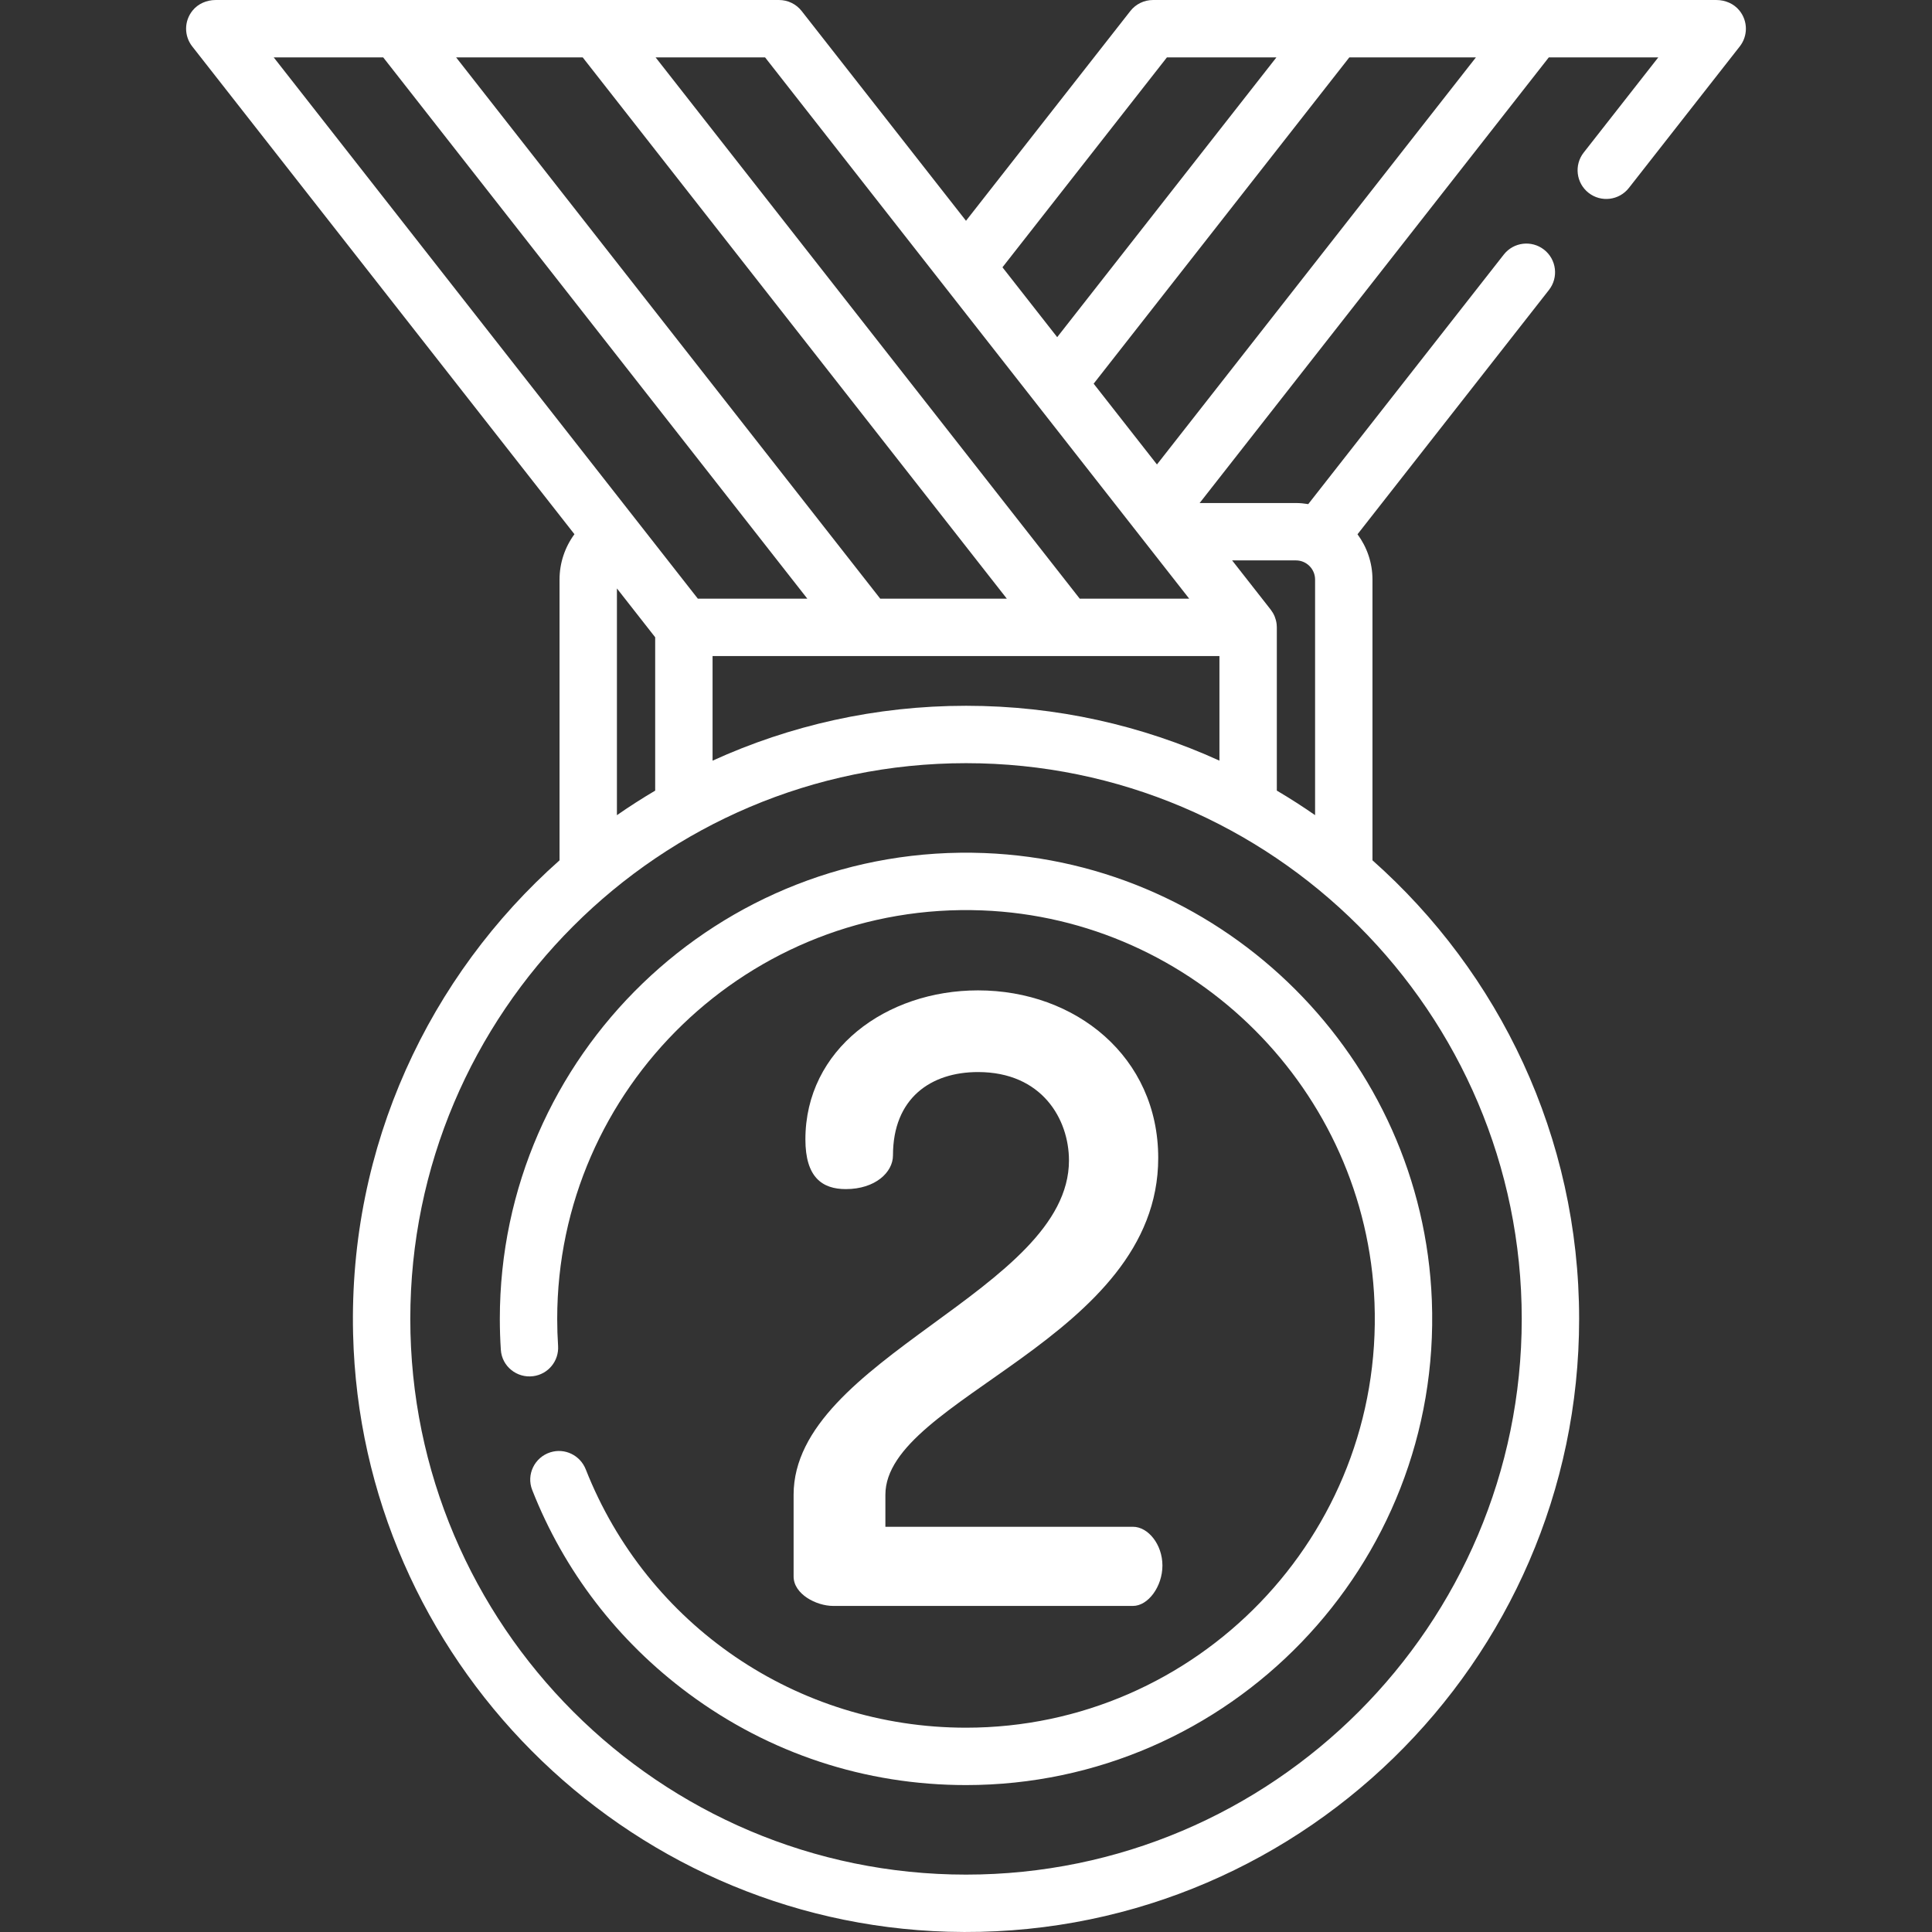 <?xml version="1.0" encoding="iso-8859-1"?>
<!-- Generator: Adobe Illustrator 19.0.0, SVG Export Plug-In . SVG Version: 6.00 Build 0)  -->
<svg xmlns="http://www.w3.org/2000/svg" xmlns:xlink="http://www.w3.org/1999/xlink" version="1.1" id="Capa_1" x="0px" y="0px" viewBox="0 0 512.001 512.001" style="enable-background:new 0 0 512.001 512.001;" xml:space="preserve" width="512px" height="512px">
<rect x="0" y="0" width="512.001" height="512.001" fill="#333333" stroke="none"/>
<g>
	<g>
		<path d="M460.97,2.796c-1.473-1.825-3.766-2.793-6.112-2.793h-48.112h-52.863h-48.342c-2.337,0-4.544,1.075-5.985,2.914    l-43.555,55.591L212.444,2.917c-1.442-1.839-3.648-2.914-5.985-2.914h-48.283c-0.017,0-0.034-0.003-0.052-0.003h-52.866    c-0.014,0-0.027,0.003-0.042,0.003H57.144c-2.346,0-4.639,0.969-6.114,2.793c-2.291,2.836-2.241,6.758-0.092,9.501    l101.294,129.275c-2.517,3.422-3.949,7.604-3.949,12.011v74.413c-34.492,30.609-55.918,75.63-54.709,125.531    c2.082,85.984,71.693,155.931,157.667,158.404c91.757,2.639,167.245-71.237,167.245-162.411    c0-48.304-21.196-91.743-54.767-121.531v-74.406c0-4.49-1.484-8.63-3.964-11.993l50.736-64.75    c2.589-3.305,2.01-8.084-1.295-10.673l-0.002-0.002c-3.305-2.589-8.084-2.01-10.674,1.295l-51.82,66.133    c-1.064-0.172-2.147-0.287-3.26-0.287H317.92l92.528-118.095h29.011l-19.763,25.223c-2.589,3.305-2.009,8.083,1.295,10.673    l0.002,0.002c3.305,2.589,8.084,2.01,10.674-1.295l29.396-37.517C463.211,9.555,463.261,5.632,460.97,2.796z M309.244,15.211    h29.021l-58.096,74.14l-14.506-18.514L309.244,15.211z M202.756,15.211l112.393,143.441h-20.22h-8.79L173.745,15.211H202.756z     M154.424,15.211l112.394,143.441h-33.546L120.879,15.211H154.424z M72.542,15.211h29.016L213.95,158.652h-29.016L72.542,15.211z     M173.63,168.882v40.643c-3.464,2.047-6.846,4.217-10.139,6.506v-60.089L173.63,168.882z M403.277,349.52    c0,81.206-66.066,147.273-147.271,147.273S108.734,430.726,108.734,349.52S174.8,202.248,256.005,202.248    S403.277,268.314,403.277,349.52z M343.443,148.512c2.794,0.001,5.068,2.276,5.068,5.07v62.441    c-3.293-2.289-6.674-4.459-10.139-6.505v-43.263c0-0.271-0.015-0.537-0.043-0.801c0-0.004-0.001-0.009-0.002-0.014    c-0.033-0.317-0.093-0.627-0.164-0.932c-0.016-0.067-0.033-0.133-0.052-0.2c-0.074-0.278-0.16-0.549-0.264-0.815    c-0.014-0.035-0.024-0.071-0.039-0.105c-0.124-0.303-0.267-0.594-0.426-0.876c-0.028-0.05-0.06-0.098-0.089-0.147    c-0.144-0.241-0.301-0.474-0.47-0.698c-0.025-0.033-0.044-0.07-0.07-0.103l-10.227-13.052H343.443z M323.164,173.86v27.721    c-20.481-9.334-43.223-14.541-67.159-14.541c-23.94,0-46.685,5.208-67.167,14.545V173.86H323.164z M306.605,123.09l-16.775-21.41    l67.756-86.469h33.543L306.605,123.09z" fill="#ffffff"/>
	</g>
</g>
<g>
	<g>
		<path d="M379.455,344.637c-2.483-64.121-54.448-116.084-118.568-118.568c-70.338-2.724-128.428,53.707-128.428,123.451    c0,2.737,0.09,5.485,0.271,8.22c0.286,4.352,4.245,7.53,8.569,6.963l0.011-0.001c3.972-0.52,6.85-4.032,6.589-8.03    c-0.155-2.38-0.233-4.769-0.233-7.152c0-61.159,50.94-110.645,112.621-108.255c56.227,2.179,101.794,47.747,103.971,103.975    c2.389,61.679-47.096,112.618-108.255,112.618c-44.881,0-84.516-27.227-100.772-68.461c-1.478-3.749-5.575-5.74-9.413-4.51    l-0.003,0.001c-4.156,1.332-6.377,5.899-4.78,9.96c8.456,21.507,22.675,40.055,41.469,53.985    c21.387,15.854,46.804,24.232,73.5,24.232C325.748,473.066,382.18,414.975,379.455,344.637z" fill="#ffffff"/>
	</g>
</g>
<g>
	<g>
		<path d="M300.245,404.613h-65.608v-8.48c0-25.663,72.304-41.284,72.304-89.263c0-26.779-21.87-44.409-47.756-44.409    c-24.326,0-45.748,15.623-45.746,39.5c0,10.041,4.463,13.166,10.711,13.166c7.81,0,12.497-4.464,12.497-8.927    c0-15.175,10.042-22.093,22.539-22.093c16.96,0,24.1,12.497,24.1,23.431c0,34.368-72.974,52.443-72.974,88.594v21.647    c0,4.687,6.025,7.811,10.488,7.811h79.444c4.017,0,7.811-5.132,7.811-10.711C308.056,409.299,304.262,404.613,300.245,404.613z" fill="#ffffff"/>
	</g>
</g>
<g>
</g>
<g>
</g>
<g>
</g>
<g>
</g>
<g>
</g>
<g>
</g>
<g>
</g>
<g>
</g>
<g>
</g>
<g>
</g>
<g>
</g>
<g>
</g>
<g>
</g>
<g>
</g>
<g>
</g>
</svg>
